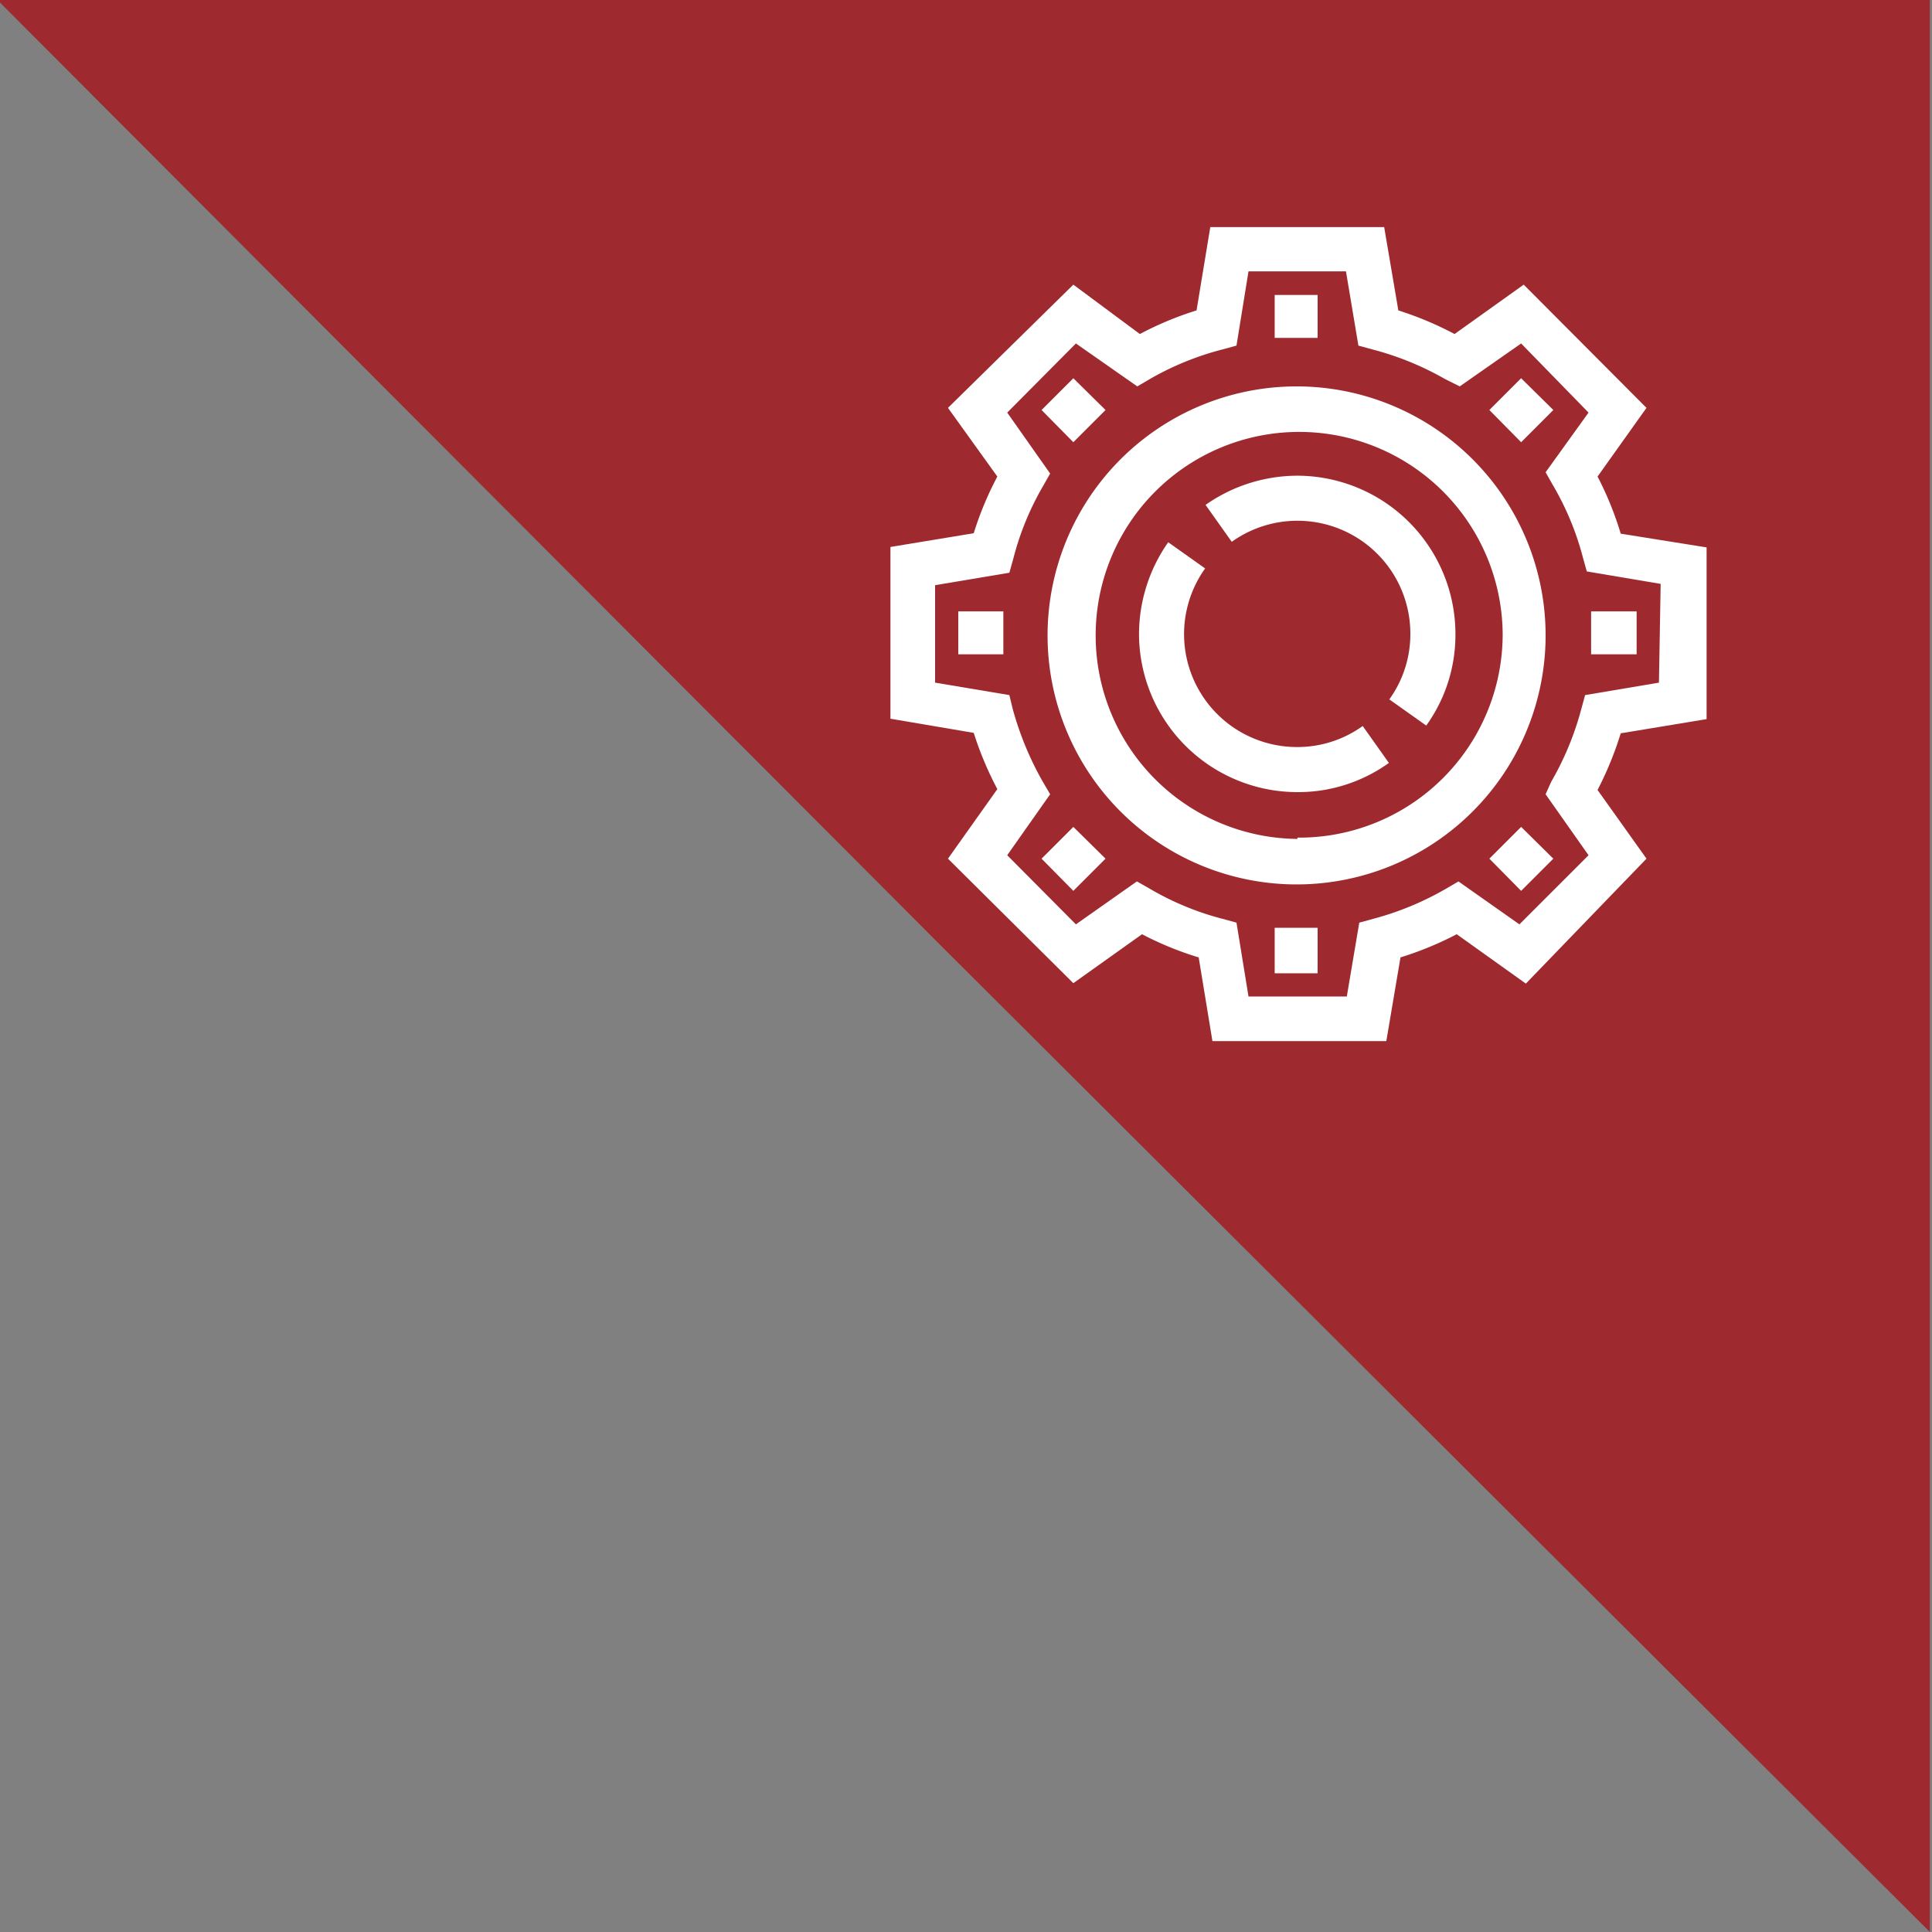 <svg xmlns="http://www.w3.org/2000/svg" viewBox="0 0 45 45"><rect x="0" y="0" width="45" height="45" fill="#808080" stroke="none"/><defs><style>.cls-1{fill:#9e2a2f;}.cls-2{fill:#fff;}</style></defs><title>ProblemSleeve-08</title><g id="ProblemSleeve"><polygon class="cls-1" points="44.95 45 21.97 22.08 -0.06 0 21.01 0 44.95 0 44.95 45"/><path class="cls-2" d="M37.21,11.1l1.14-1.6L35.49,6.63,33.88,7.78a7.9,7.9,0,0,0-1.31-.55l-.33-1.94H28.19l-.32,1.94a7.66,7.66,0,0,0-1.32.55L25,6.63,22.08,9.5l1.15,1.6a7.66,7.66,0,0,0-.55,1.32l-1.94.32v4l1.94.33a7.9,7.9,0,0,0,.55,1.31L22.08,20,25,22.9l1.6-1.14a7.62,7.62,0,0,0,1.32.54l.32,1.95h4.05l.33-1.95a7.85,7.85,0,0,0,1.31-.54l1.61,1.15L38.35,20l-1.14-1.6a8,8,0,0,0,.54-1.32l2-.33v-4l-2-.32A7.62,7.62,0,0,0,37.21,11.1Zm1.43,4.8-1.72.29-.09.33a6.93,6.93,0,0,1-.7,1.69L36,18.5l1,1.42-1.61,1.61-1.42-1-.29.17a6.93,6.93,0,0,1-1.69.7l-.33.09-.29,1.72H29.08l-.28-1.72-.33-.09a6.62,6.62,0,0,1-1.69-.7l-.3-.17-1.42,1-1.6-1.61,1-1.42-.17-.29a7.35,7.35,0,0,1-.7-1.69l-.08-.33-1.73-.29V13.63l1.73-.29.09-.32a6.6,6.6,0,0,1,.69-1.69l.17-.3-1-1.42L25.06,8l1.43,1,.29-.17a6.75,6.75,0,0,1,1.69-.69l.33-.09.28-1.73h2.27l.29,1.73.33.09a6.91,6.91,0,0,1,1.69.69L34,9l1.43-1L37,9.61,36,11l.17.3a6.62,6.62,0,0,1,.7,1.69l.09.32,1.72.29Z"/><path class="cls-2" d="M29.69,6.87h1v1h-1Z"/><path class="cls-2" d="M24.26,9.55,25,8.81l.75.74L25,10.3Z"/><path class="cls-2" d="M22.32,14.24h1.05v1H22.32Z"/><path class="cls-2" d="M24.26,20l.74-.74.75.74-.75.75Z"/><path class="cls-2" d="M29.69,21.61h1v1.06h-1Z"/><path class="cls-2" d="M34.69,20l.74-.74.75.74-.75.75Z"/><path class="cls-2" d="M37.06,14.24h1.06v1H37.06Z"/><path class="cls-2" d="M34.69,9.55l.74-.74.75.74-.75.75Z"/><path class="cls-2" d="M30.22,9A5.8,5.8,0,1,0,36,14.77,5.8,5.8,0,0,0,30.22,9Zm0,10.54A4.74,4.74,0,1,1,35,14.77,4.74,4.74,0,0,1,30.22,19.51Z"/><path class="cls-2" d="M30.22,17.4a2.63,2.63,0,0,1-2.15-4.16l-.86-.61a3.73,3.73,0,0,0-.68,2.14,3.69,3.69,0,0,0,3.69,3.68,3.62,3.62,0,0,0,2.13-.68l-.61-.86A2.6,2.6,0,0,1,30.22,17.4Z"/><path class="cls-2" d="M30.22,11.08a3.73,3.73,0,0,0-2.14.68l.61.86a2.63,2.63,0,0,1,4.16,2.15,2.6,2.6,0,0,1-.49,1.52l.86.61a3.62,3.62,0,0,0,.68-2.13A3.69,3.69,0,0,0,30.22,11.08Z"/></g></svg>